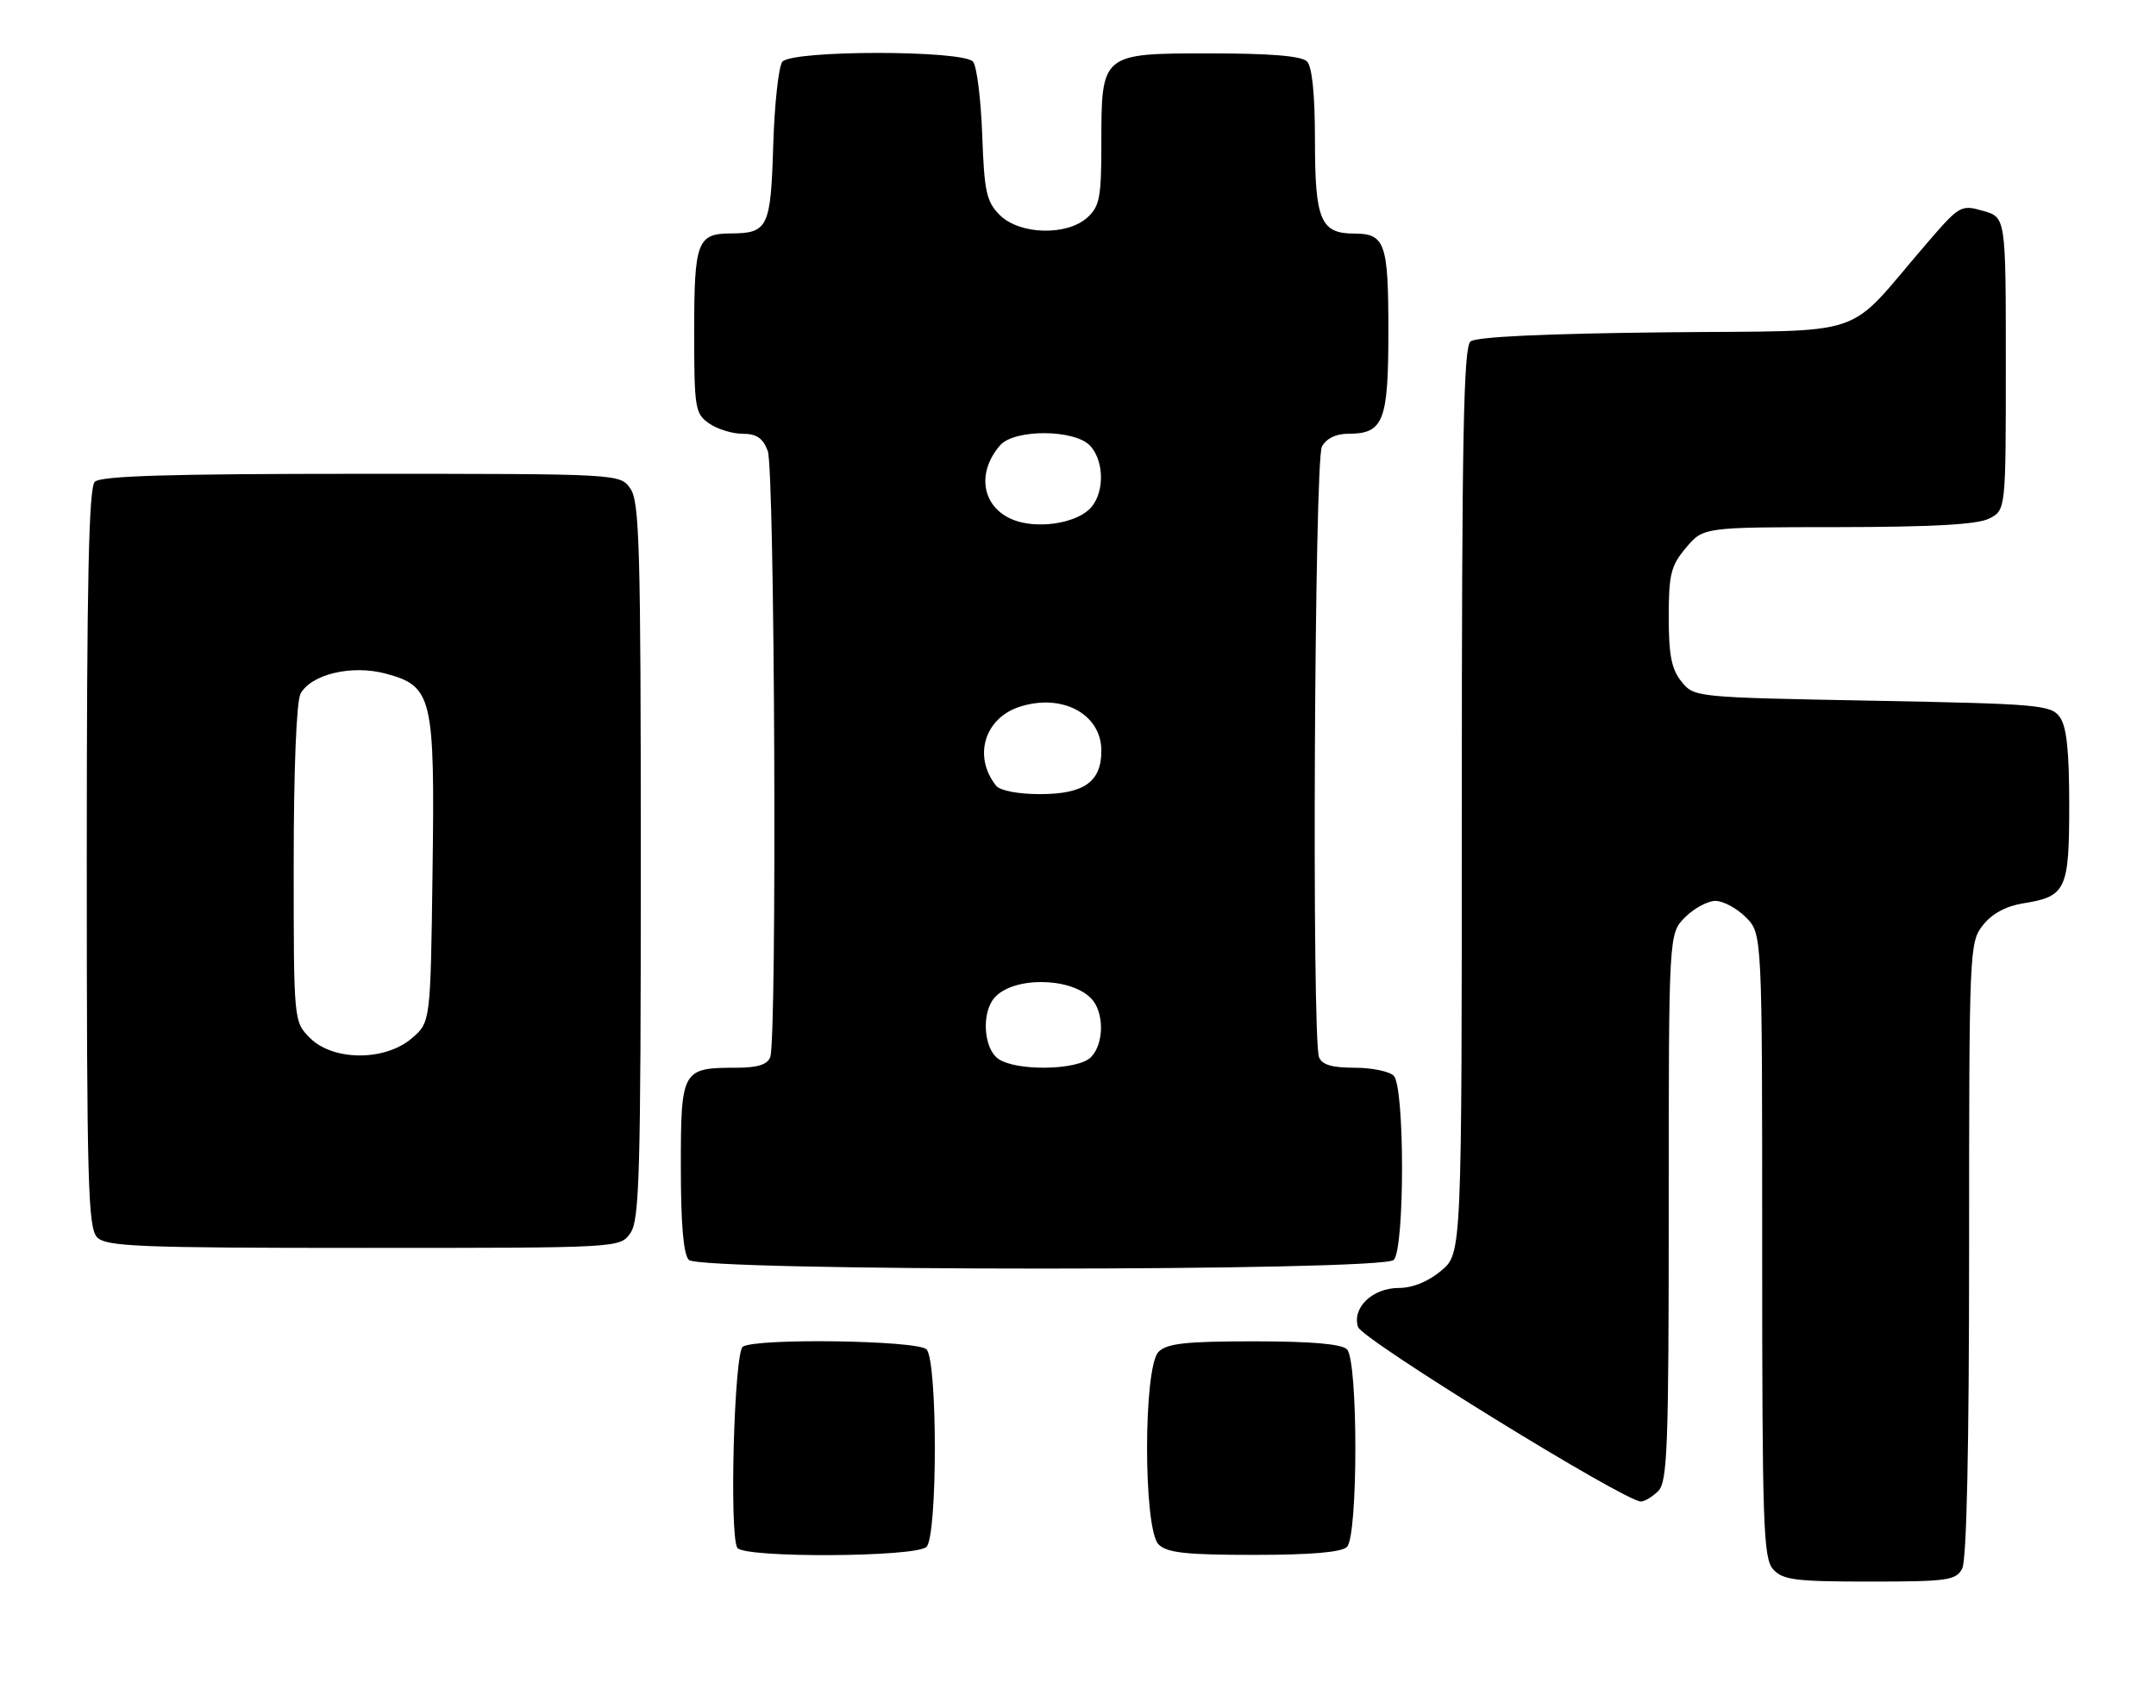 <?xml version="1.0" encoding="UTF-8" standalone="no"?>
<!DOCTYPE svg PUBLIC "-//W3C//DTD SVG 1.1//EN" "http://www.w3.org/Graphics/SVG/1.1/DTD/svg11.dtd" >
<svg xmlns="http://www.w3.org/2000/svg" xmlns:xlink="http://www.w3.org/1999/xlink" version="1.1" viewBox="0 0 323 256">
 <g >
 <path fill="currentColor"
d=" M 293.96 235.07 C 294.64 233.81 295.00 216.95 295.00 187.20 C 295.00 142.25 295.04 141.21 297.07 138.64 C 298.43 136.91 300.52 135.78 303.14 135.36 C 309.53 134.34 310.00 133.34 310.00 120.62 C 310.00 112.50 309.61 108.84 308.58 107.44 C 307.26 105.63 305.42 105.47 280.49 105.00 C 253.94 104.50 253.81 104.49 251.91 102.14 C 250.42 100.30 250.00 98.17 250.00 92.47 C 250.00 86.06 250.32 84.77 252.59 82.08 C 255.18 79.00 255.18 79.00 275.34 78.99 C 289.58 78.97 296.23 78.60 298.00 77.71 C 300.50 76.44 300.50 76.44 300.50 54.51 C 300.50 32.57 300.50 32.57 297.10 31.60 C 293.77 30.65 293.57 30.76 288.60 36.54 C 276.11 51.03 280.75 49.46 249.38 49.80 C 231.44 49.99 221.13 50.47 220.30 51.17 C 219.26 52.03 219.00 65.72 219.00 120.03 C 219.00 187.82 219.00 187.82 215.92 190.41 C 213.99 192.04 211.64 193.00 209.58 193.00 C 205.63 193.00 202.53 195.95 203.45 198.85 C 204.05 200.72 243.40 225.00 245.83 225.00 C 246.40 225.00 247.56 224.29 248.43 223.43 C 249.81 222.05 250.00 216.80 250.00 180.88 C 250.00 139.91 250.00 139.91 252.45 137.45 C 253.80 136.10 255.85 135.00 257.00 135.00 C 258.15 135.00 260.20 136.10 261.55 137.45 C 264.00 139.91 264.00 139.91 264.00 186.63 C 264.00 228.69 264.16 233.52 265.65 235.17 C 267.09 236.76 268.98 237.00 280.12 237.00 C 291.76 237.00 293.02 236.82 293.96 235.07 Z  M 138.80 231.80 C 140.47 230.13 140.47 203.87 138.80 202.20 C 137.45 200.85 113.34 200.49 111.29 201.80 C 109.99 202.63 109.24 229.95 110.46 231.94 C 111.42 233.49 137.24 233.36 138.80 231.80 Z  M 201.80 231.80 C 203.47 230.13 203.47 203.87 201.80 202.20 C 200.99 201.39 196.44 201.00 187.87 201.00 C 177.63 201.00 174.84 201.31 173.57 202.57 C 171.27 204.87 171.27 229.13 173.57 231.43 C 174.84 232.69 177.63 233.00 187.87 233.00 C 196.44 233.00 200.99 232.61 201.80 231.80 Z  M 208.80 188.80 C 210.46 187.14 210.46 162.86 208.80 161.20 C 208.14 160.54 205.49 160.00 202.91 160.00 C 199.55 160.00 198.04 159.55 197.61 158.42 C 196.51 155.57 196.92 69.02 198.04 66.93 C 198.69 65.71 200.13 65.00 201.96 65.00 C 207.28 65.00 208.00 63.17 208.00 49.63 C 208.00 36.41 207.51 35.00 202.87 35.00 C 197.86 35.00 197.00 32.97 197.00 21.13 C 197.00 14.12 196.58 9.98 195.80 9.20 C 194.99 8.39 190.32 8.00 181.36 8.00 C 164.95 8.00 165.00 7.96 165.00 21.57 C 165.00 29.57 164.74 30.92 162.90 32.60 C 159.81 35.38 152.74 35.18 149.78 32.22 C 147.78 30.23 147.46 28.75 147.15 20.22 C 146.96 14.88 146.34 9.94 145.78 9.25 C 144.33 7.49 118.67 7.49 117.21 9.25 C 116.65 9.94 116.03 15.58 115.84 21.79 C 115.47 34.12 115.06 34.96 109.45 34.98 C 104.46 35.01 104.00 36.24 104.00 49.64 C 104.00 61.16 104.13 61.98 106.22 63.44 C 107.44 64.30 109.71 65.00 111.25 65.00 C 113.34 65.00 114.30 65.65 115.02 67.57 C 116.08 70.35 116.43 155.72 115.39 158.42 C 114.97 159.53 113.47 160.00 110.33 160.00 C 102.17 160.00 102.00 160.30 102.00 174.84 C 102.00 183.43 102.39 187.99 103.20 188.80 C 104.93 190.53 207.07 190.53 208.80 188.80 Z  M 94.44 184.78 C 95.81 182.83 96.00 175.85 96.00 129.00 C 96.00 82.15 95.81 75.17 94.44 73.22 C 92.89 71.00 92.89 71.00 54.14 71.00 C 25.34 71.00 15.09 71.31 14.20 72.20 C 13.30 73.10 13.00 87.01 13.00 128.63 C 13.00 177.50 13.18 184.04 14.57 185.43 C 15.95 186.80 20.96 187.00 54.51 187.00 C 92.89 187.00 92.89 187.00 94.44 184.78 Z  M 149.52 158.64 C 147.37 157.06 147.03 151.87 148.93 149.58 C 151.61 146.36 160.21 146.35 163.43 149.57 C 165.45 151.59 165.45 156.41 163.43 158.43 C 161.45 160.41 152.14 160.55 149.52 158.64 Z  M 149.24 117.75 C 145.77 113.41 147.45 107.67 152.70 105.93 C 159.09 103.83 165.00 106.98 165.00 112.50 C 165.00 117.17 162.41 119.00 155.79 119.00 C 152.55 119.00 149.83 118.48 149.24 117.75 Z  M 151.89 77.93 C 147.16 76.11 146.20 70.95 149.81 66.75 C 151.95 64.26 161.07 64.31 163.35 66.83 C 165.56 69.28 165.45 74.28 163.12 76.39 C 160.78 78.51 155.33 79.25 151.89 77.93 Z  M 46.45 155.55 C 44.00 153.09 44.00 153.09 44.00 129.48 C 44.00 115.40 44.41 105.10 45.02 103.97 C 46.59 101.03 52.72 99.58 57.78 100.94 C 64.79 102.83 65.16 104.36 64.80 130.64 C 64.50 153.18 64.50 153.18 61.69 155.59 C 57.69 159.03 49.92 159.01 46.45 155.55 Z "/>
</g>
</svg>